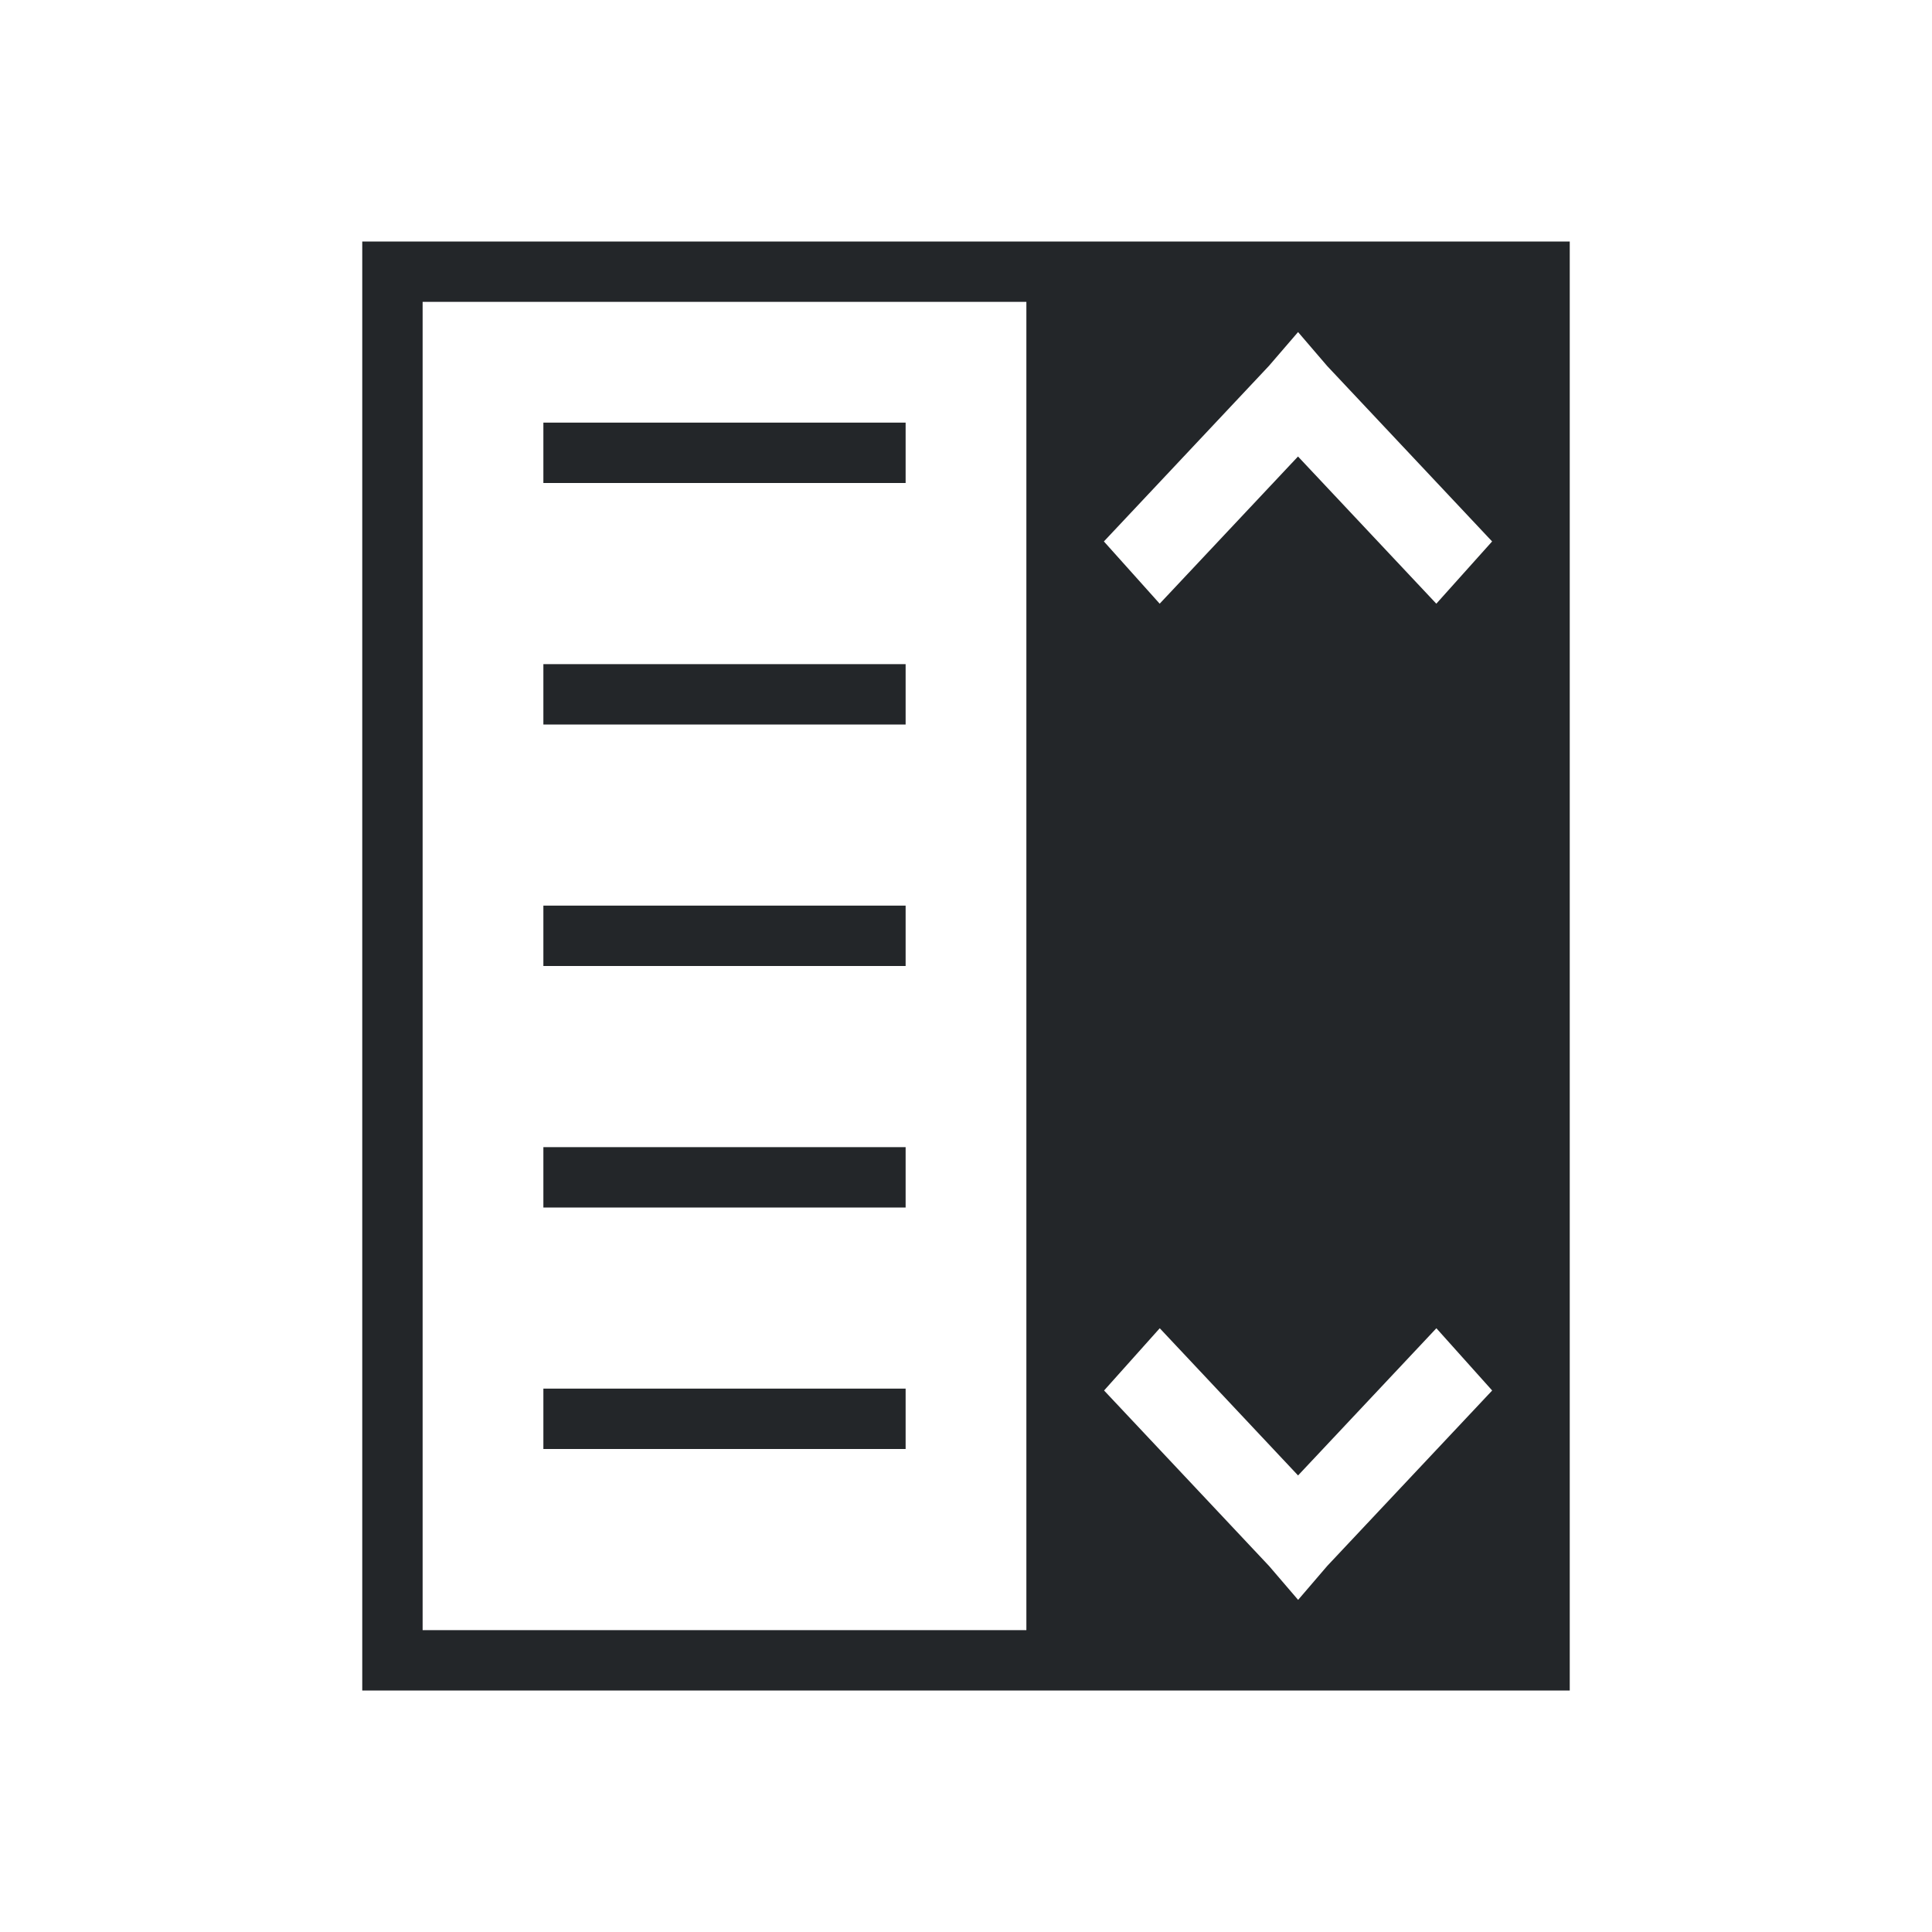 <svg viewBox="0 0 32 32" xmlns="http://www.w3.org/2000/svg"><path d="m6 4v1 22 1h12.375 7.625v-24h-7.625zm1 1h10v22h-10zm14.5.5.482.562 2.732 2.906-.924 1.031-2.291-2.438-2.291 2.438-.924-1.031 2.732-2.906zm-12.5 1.5v1h6v-1zm0 4v1h6v-1zm0 4v1h6v-1zm0 4v1h6v-1zm10.209 3 2.291 2.438 2.291-2.438.924 1.031-2.732 2.906-.482.562-.482-.562-2.732-2.906zm-10.209 1v1h6v-1z" fill="#232629"/></svg>